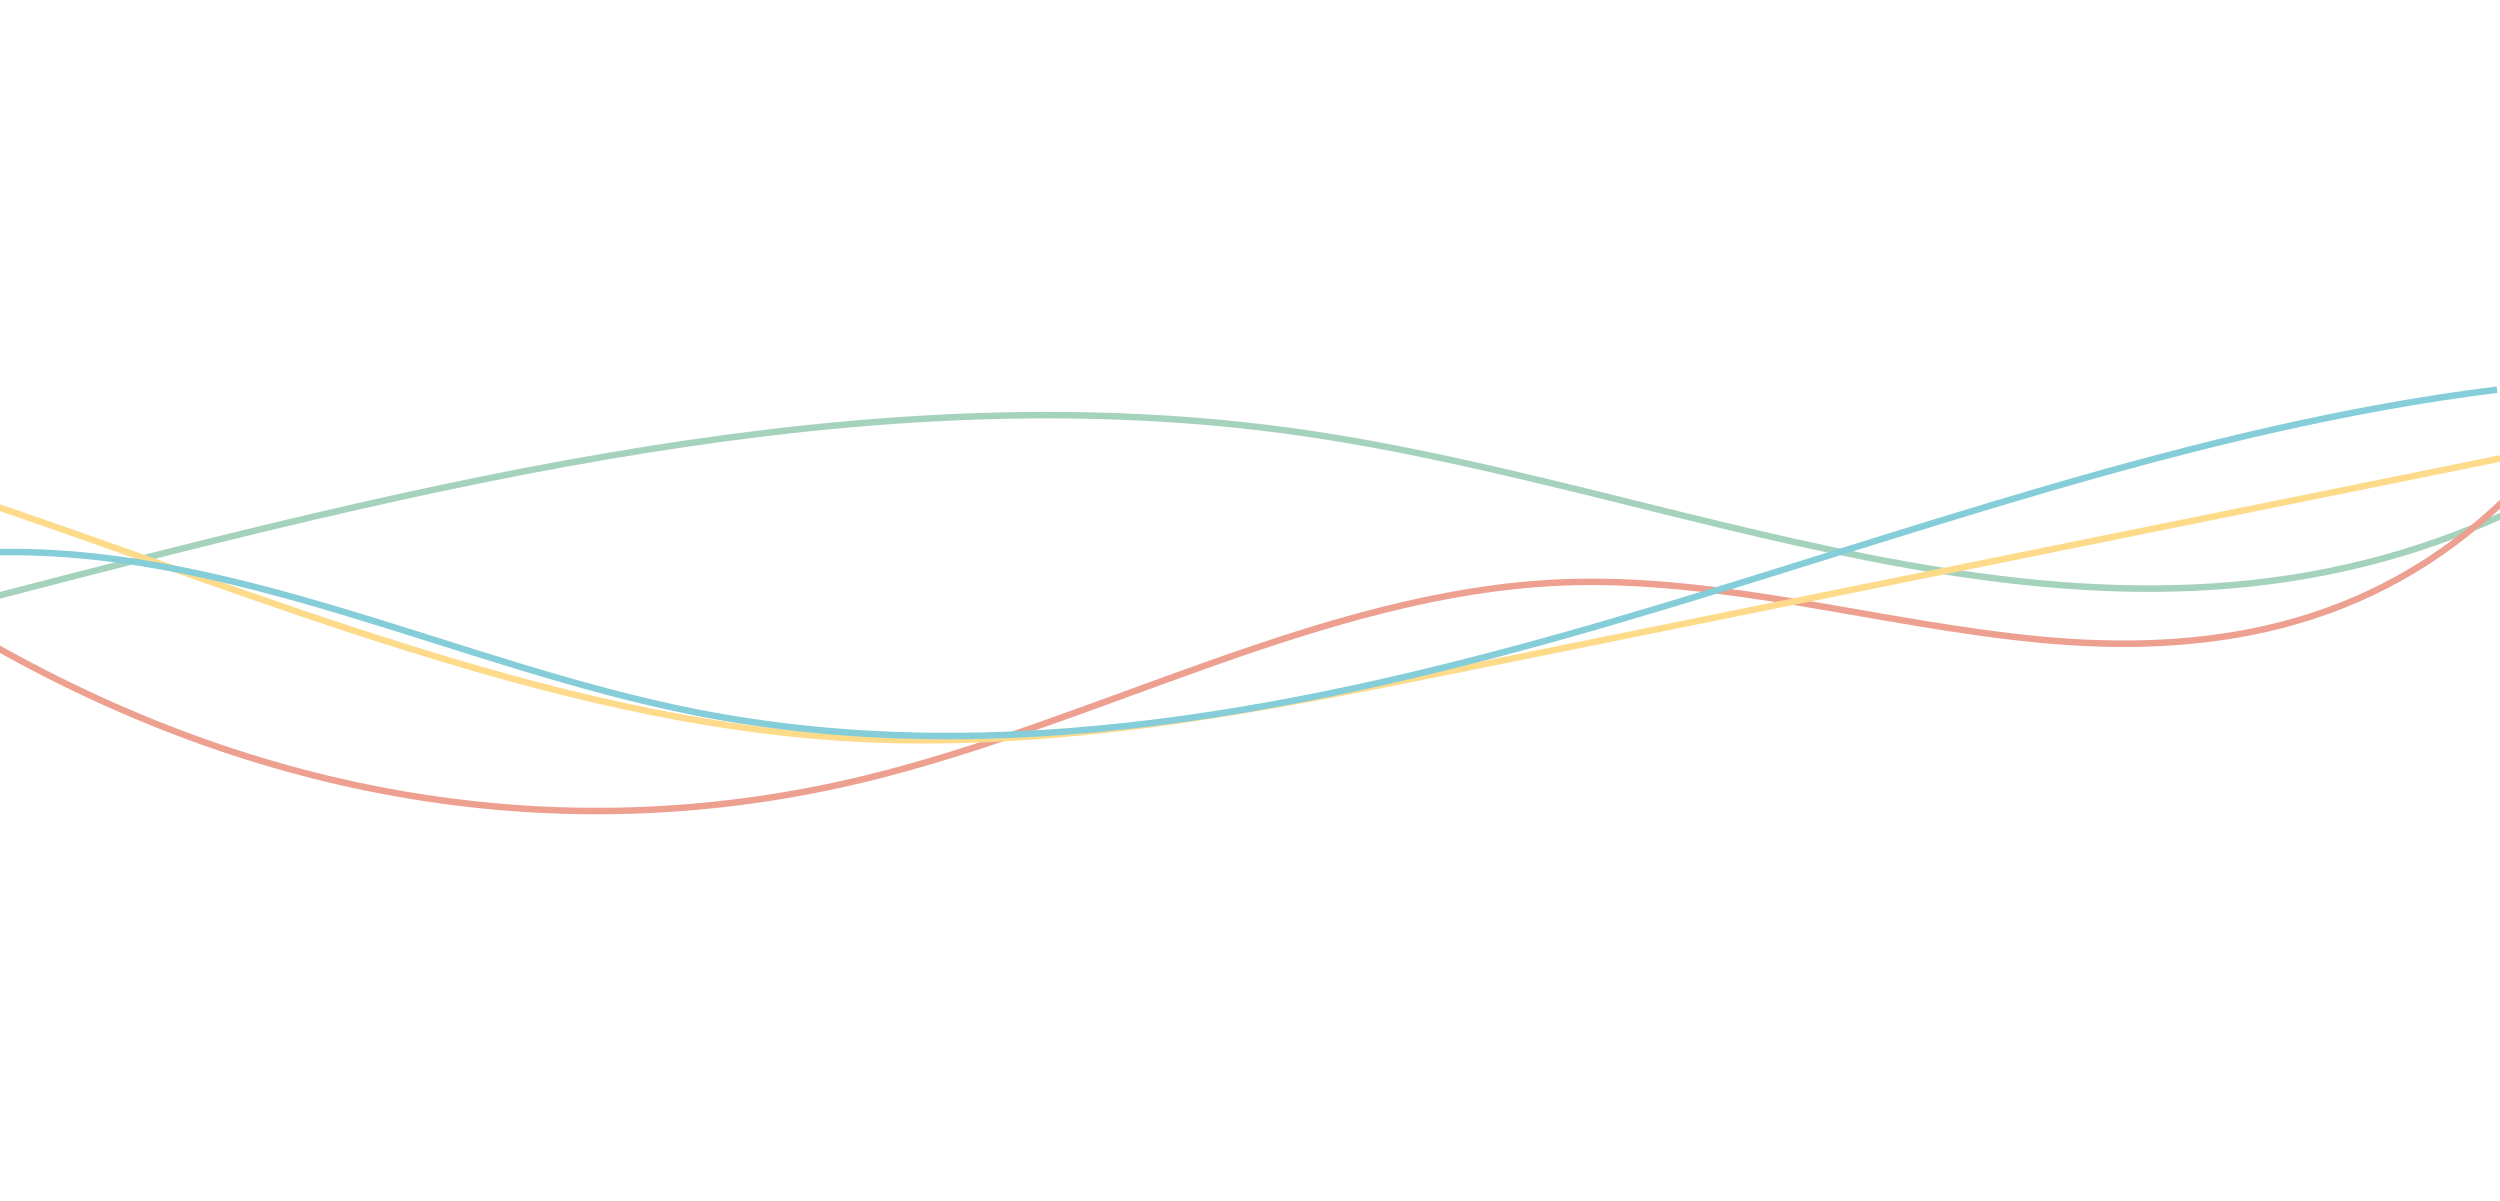 <?xml version="1.0" encoding="UTF-8"?>
<svg width="1520px" height="730px" viewBox="0 0 1920 330" version="1.1" xmlns="http://www.w3.org/2000/svg" xmlns:xlink="http://www.w3.org/1999/xlink">
    <!-- Generator: Sketch 63.1 (92452) - https://sketch.com -->
    <title>lines/empathy@2x</title>
    <desc>Created with Sketch.</desc>
    <g id="SOLID" stroke="none" stroke-width="1" fill="none" fill-rule="evenodd" opacity="0.71">
        <g id="solid_redisign/landing" transform="translate(0, -365)">
            <g id="lines/empathy" transform="translate(-14, 257)">
                <g>
                    <path d="M8.05,357.081 C337.645,239.965 670.581,122.324 1006.235,141.204 C1319.545,158.828 1642.144,293.31 1940.407,117.76" id="verde" stroke="#80C0A1" stroke-width="5" style="mix-blend-mode: multiply;" transform="translate(974.228, 237.42) rotate(5) translate(-974.228, -237.42) "></path>
                    <path d="M8.05,307.237 C222.659,428.878 454.009,464.406 677.986,410.118 C856.68,366.806 1031.064,267.322 1211.509,259.339 C1334.889,253.88 1457.431,291.477 1580.662,303.149 C1703.893,314.82 1832.942,297.994 1939.95,193.546" id="naranja" stroke="#E67962" stroke-width="5" style="mix-blend-mode: multiply;"></path>
                    <path d="M8.051,112.728 C219.33,205.61 429.54,316.481 646.526,350.22 C808.679,375.434 971.896,357.083 1134.351,338.72 C1402.885,308.368 1671.418,278.016 1939.952,247.662" id="amarillo" stroke="#FDCB5B" stroke-width="5" style="mix-blend-mode: multiply;" transform="translate(974.002, 237.64) rotate(-5) translate(-974.002, -237.64) "></path>
                    <path d="M8.051,117.765 C193.907,132.604 358.701,247.831 537.055,306.319 C762.807,380.351 1005.307,361.77 1238.575,323.823 C1471.843,285.876 1704.069,229.144 1939.954,228.876" id="azul-claro" stroke="#53B9C9" stroke-width="5" style="mix-blend-mode: multiply;" transform="translate(974.003, 237.415) rotate(-7) translate(-974.003, -237.415) "></path>
                </g>
            </g>
        </g>
    </g>
</svg>
